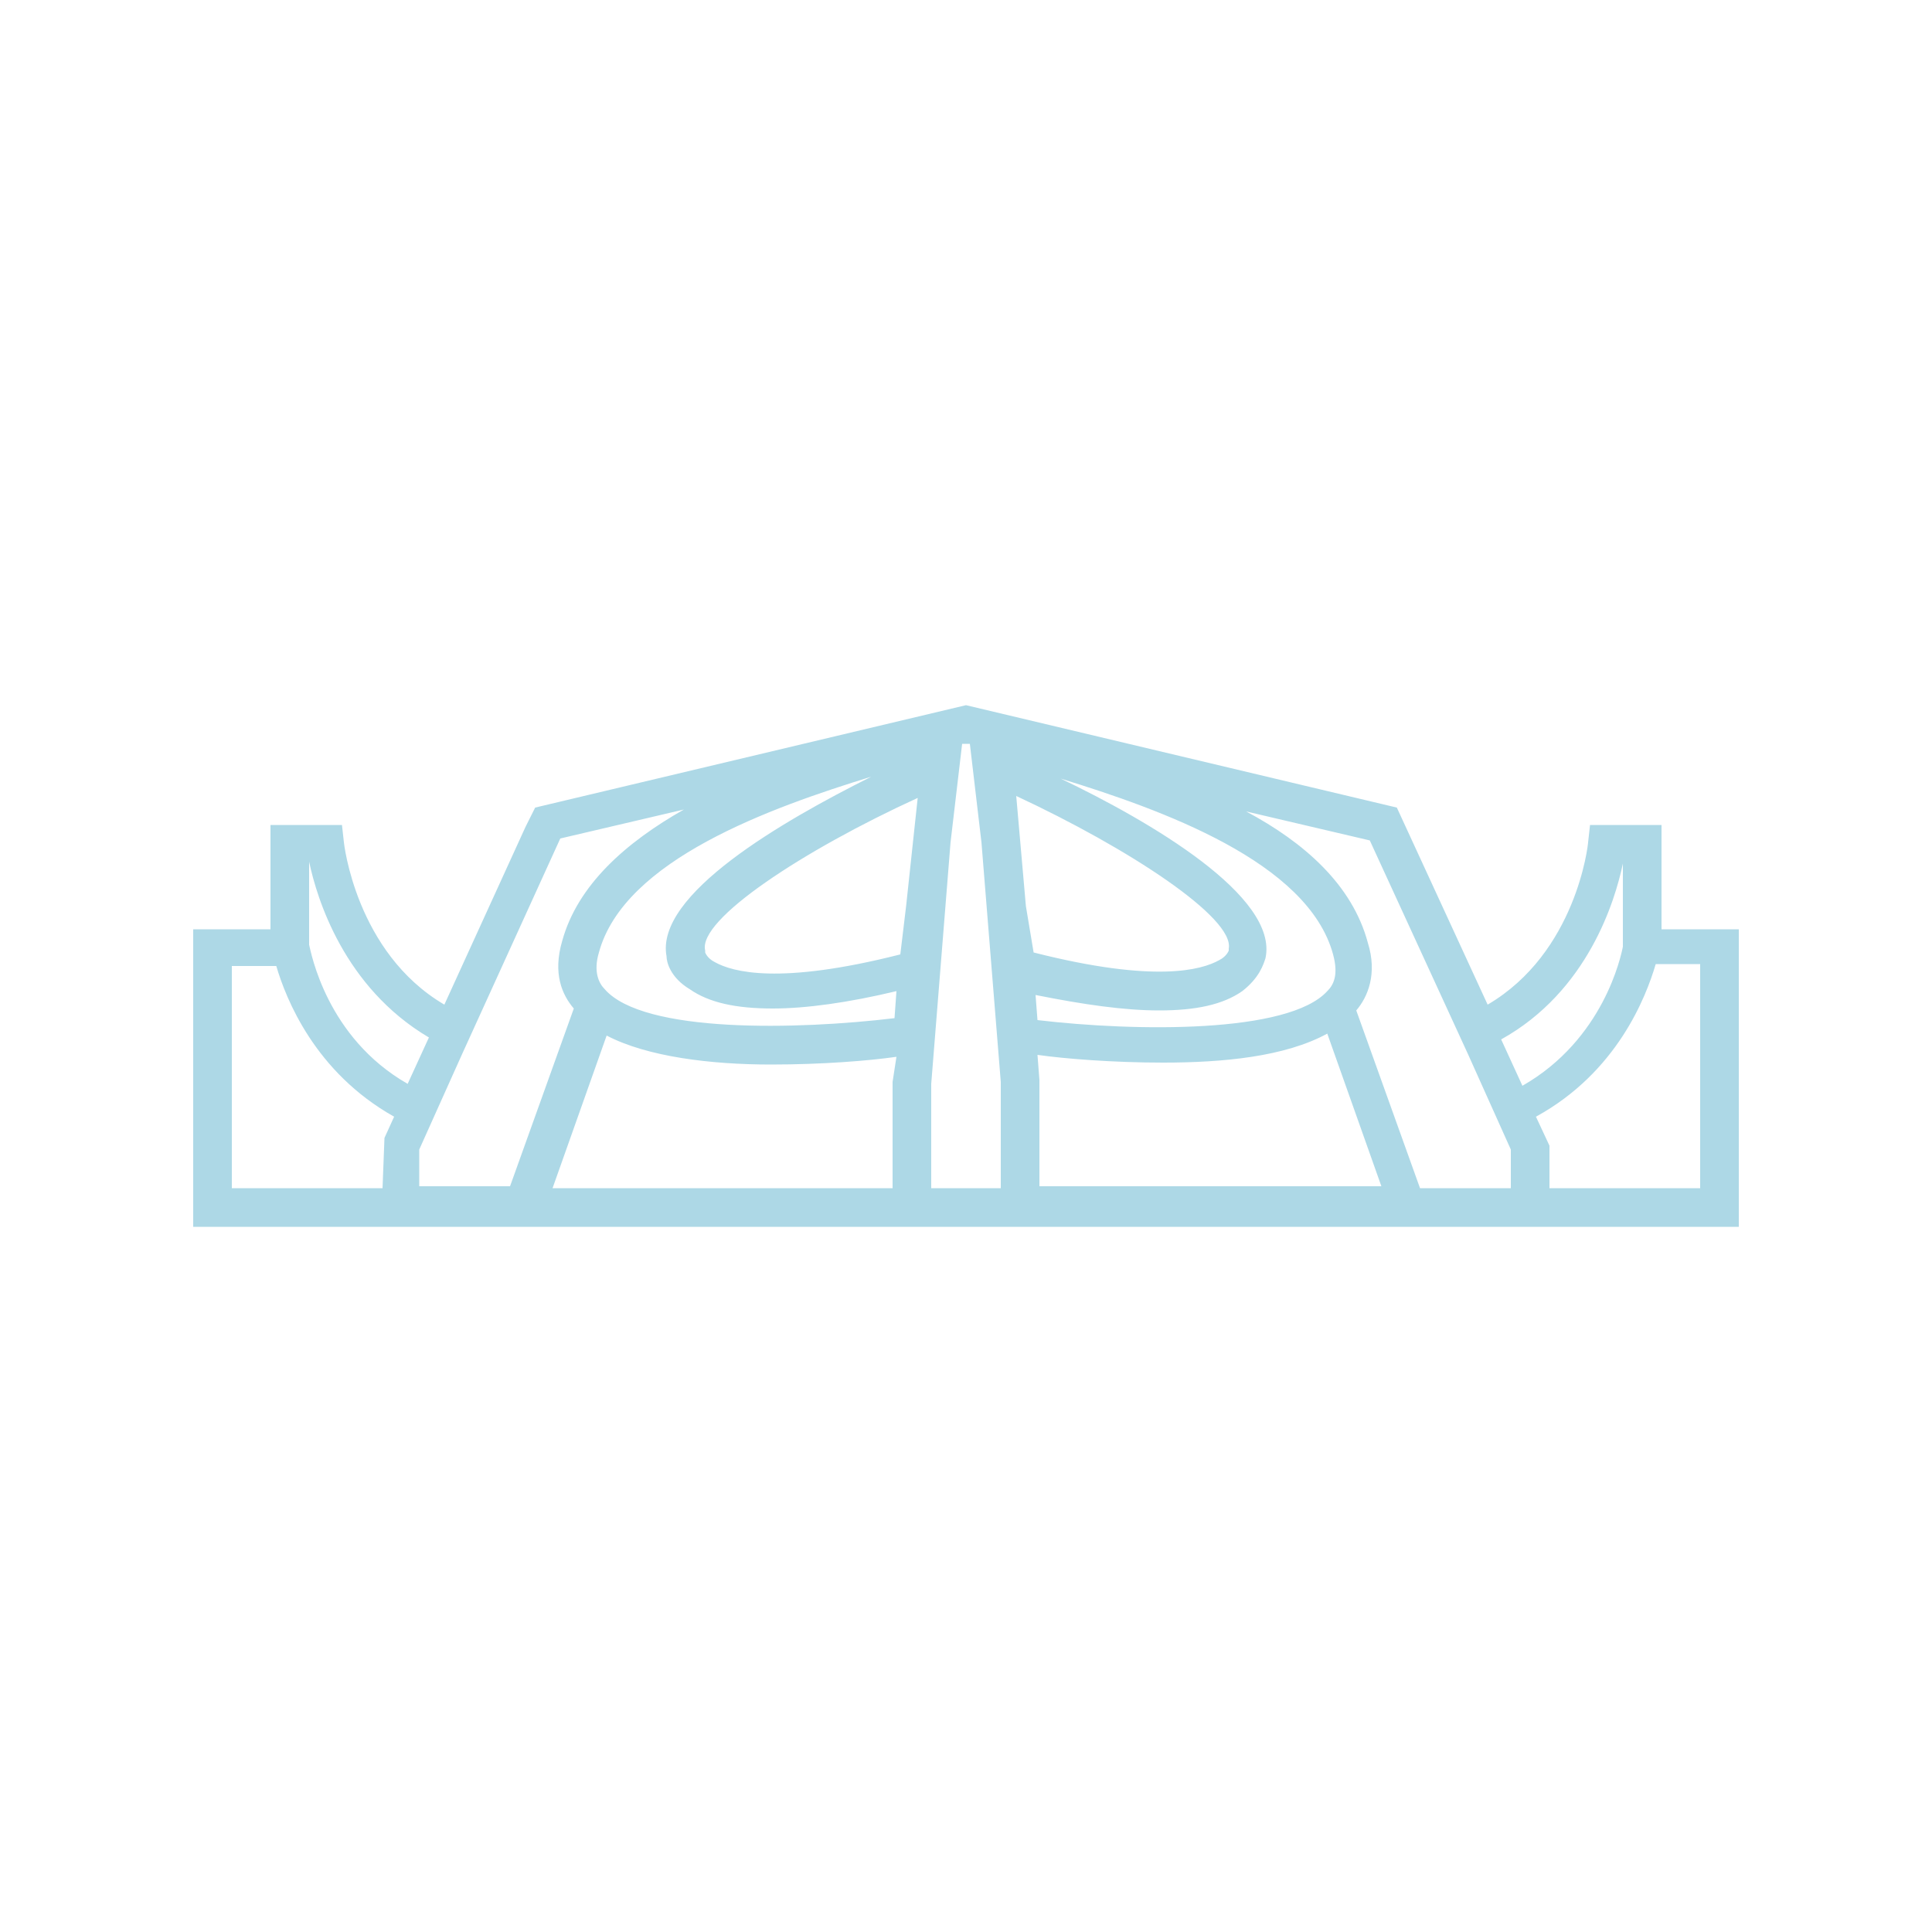 <svg xmlns="http://www.w3.org/2000/svg" xmlns:xlink="http://www.w3.org/1999/xlink" version="1.1" x="0px" y="0px" viewBox="0 0 100 100" style="enable-background:new 0 0 100 100;" xml:space="preserve">
  <style type="text/css">
    .st0 {
      fill: lightblue;
    }
  </style><path
    class="st0"
    d="M89,48.1H86v-5.4l-3.7,0l-0.1,0.9c0,0.1-0.6,5.7-5.2,8.4l-4.7-10.2L50,36.5l-22.3,5.3l-0.5,1L23,52  c-4.6-2.7-5.2-8.4-5.2-8.4l-0.1-0.9H14v5.4H11h-1v15.4h80V48.1H89z M19.9,58.9l-0.1,2.6H12V50h2.3c0.5,1.7,2,5.5,6.1,7.8L19.9,58.9z   M16,48.9v-4.3h0c0.4,1.9,1.8,6.5,6.2,9.1l-1.1,2.4C16.9,53.7,16.1,49.3,16,48.9z M21.7,61.5v-2l2.2-4.9h0l5.1-11.2l6.4-1.5  c-3,1.7-5.5,3.9-6.3,6.8c-0.5,1.7,0,2.8,0.6,3.5l-3.3,9.2H21.7z M46.2,56v5.5H28.6l2.8-7.9c2.1,1.1,5.4,1.5,8.5,1.5  c2.7,0,5.1-0.2,6.5-0.4L46.2,56z M46.3,52.7c-5,0.6-13,0.8-15-1.5c-0.3-0.3-0.6-0.9-0.3-1.9c1.3-4.8,8.9-7.5,14.1-9.1  c-4.6,2.3-11.2,6.1-10.6,9.3c0,0.3,0.2,1.1,1.2,1.7c1,0.7,2.4,1,4.3,1c1.7,0,3.9-0.3,6.4-0.9L46.3,52.7z M46.9,46.9l-0.3,2.5  c-6.3,1.6-8.7,0.9-9.6,0.4c-0.4-0.2-0.5-0.5-0.5-0.5l0-0.1c-0.4-1.6,5.1-5.2,11-7.9L46.9,46.9z M51.8,61.5h-3.6l0-5.4l1-12.5  l0.6-5.1l0.2,0l0.2,0l0.6,5.1l1,12.4V61.5z M53.1,46.9l-0.5-5.7c5.8,2.7,11.3,6.3,11,7.9l0,0.1c0,0-0.1,0.3-0.5,0.5  c-0.9,0.5-3.3,1.2-9.6-0.4L53.1,46.9z M60,52.3c1.9,0,3.3-0.3,4.3-1c0.9-0.7,1.1-1.4,1.2-1.7c0.7-3.2-6-7.1-10.6-9.3  c5.2,1.6,12.8,4.3,14.1,9.1c0.3,1.1,0,1.6-0.3,1.9c-2,2.2-9.9,2.1-15,1.5l-0.1-1.3C56.1,52,58.2,52.3,60,52.3z M53.8,61.5l0-5.6  l-0.1-1.3c1.4,0.2,3.9,0.4,6.5,0.4c3.1,0,6.3-0.3,8.5-1.5l2.8,7.9H53.8z M78.3,61.5h-4.8l-3.3-9.2c0.6-0.7,1.1-1.9,0.6-3.5  c-0.8-3-3.3-5.2-6.3-6.8l6.4,1.5L76,54.6h0l2.2,4.9V61.5z M77.7,53.8c4.5-2.5,5.9-7.2,6.3-9.1l0,4.3c-0.1,0.5-1,4.8-5.2,7.2  L77.7,53.8z M88,61.5h-7.8v-2.2l-0.7-1.5c4.2-2.3,5.7-6.2,6.2-7.9H88V61.5z"/></svg>
